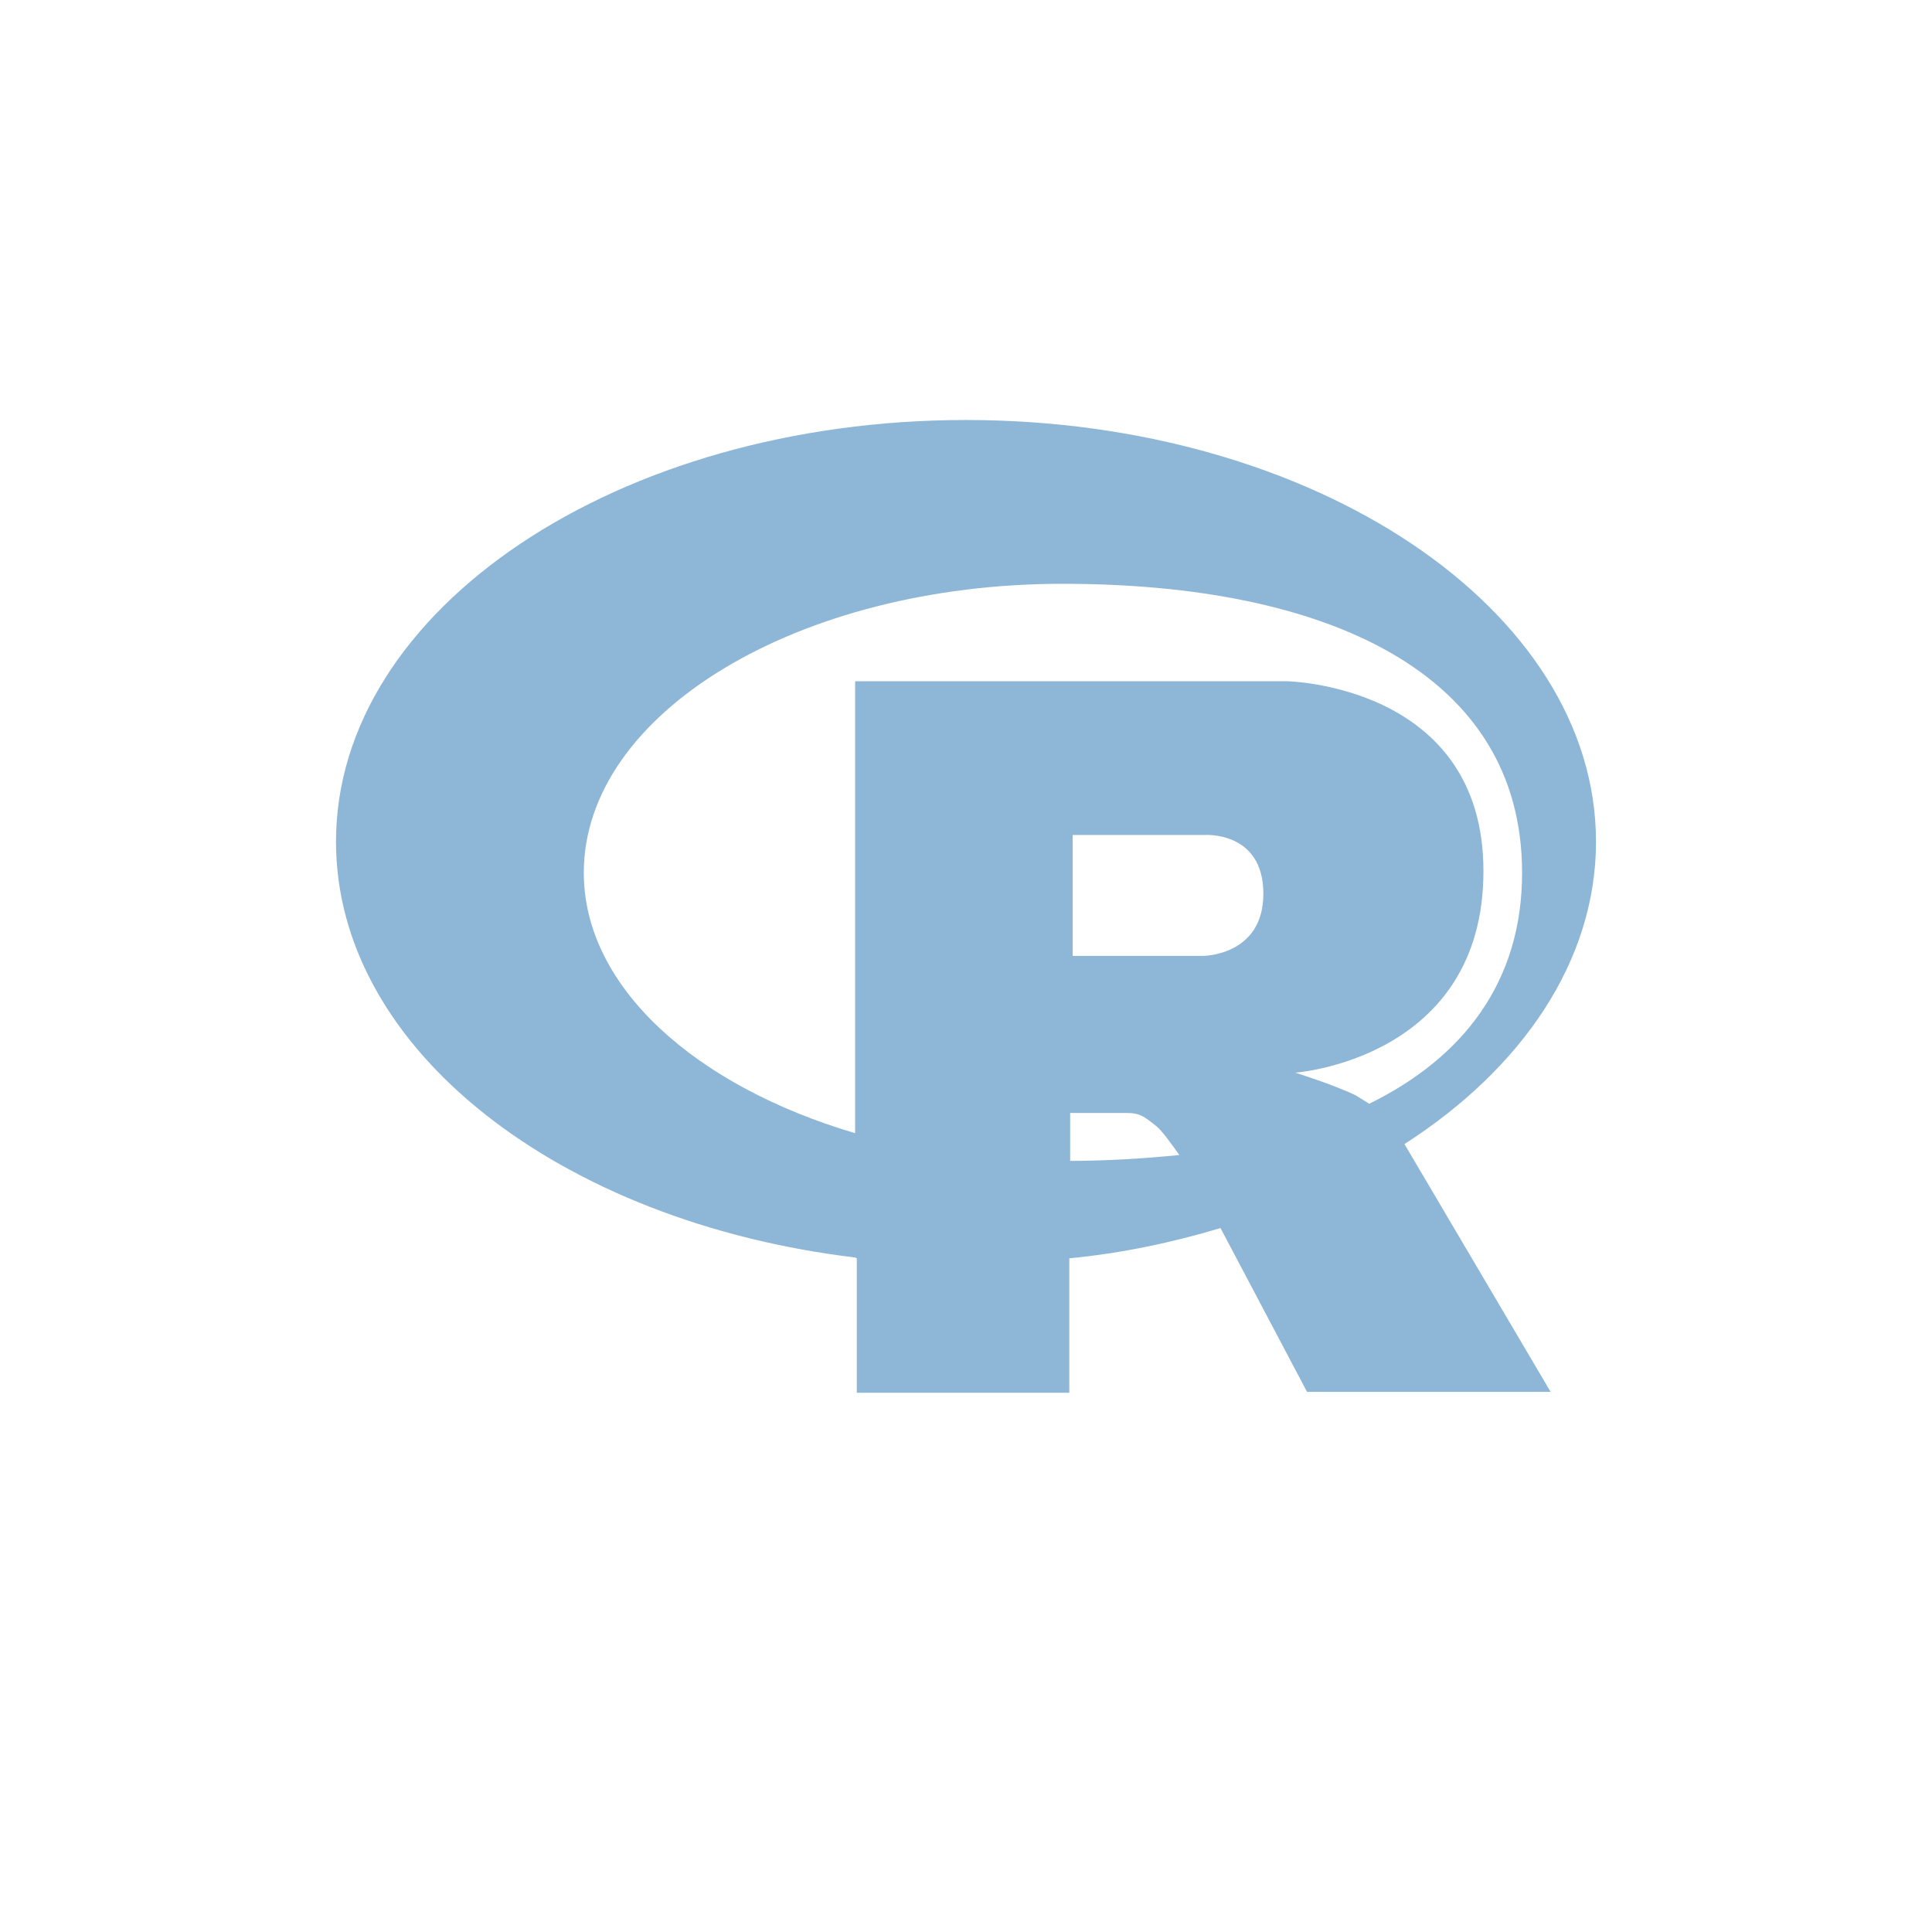 <svg width="23" height="23" viewBox="0 0 23 23" xmlns="http://www.w3.org/2000/svg"><path d="M10.18 14.97C6.68 14.55 4 12.5 4 10.02 4 7.25 7.36 5 11.5 5c4.14 0 7.5 2.25 7.5 5.02 0 1.42-.88 2.7-2.28 3.6l1.74 2.95h-2.9l-1.03-1.95c-.57.17-1.17.3-1.8.36v1.6H10.2v-1.6zm0-1.48c-1.9-.56-3.23-1.74-3.23-3.1 0-1.9 2.55-3.44 5.7-3.44 3.15 0 5.47 1.06 5.47 3.44 0 1.3-.7 2.2-1.82 2.75l-.16-.1c-.27-.13-.72-.27-.72-.27s2.24-.16 2.24-2.4c0-2.22-2.34-2.26-2.34-2.26h-5.14v5.37zm2.56.33c.45 0 .9-.03 1.3-.07-.1-.14-.2-.28-.27-.34-.15-.12-.2-.16-.35-.16h-.68v.57zm1.57-3.88h-1.54v1.44h1.55s.72 0 .72-.74c0-.75-.7-.7-.7-.7z" fill="#8EB7D7" fill-rule="evenodd"/></svg>